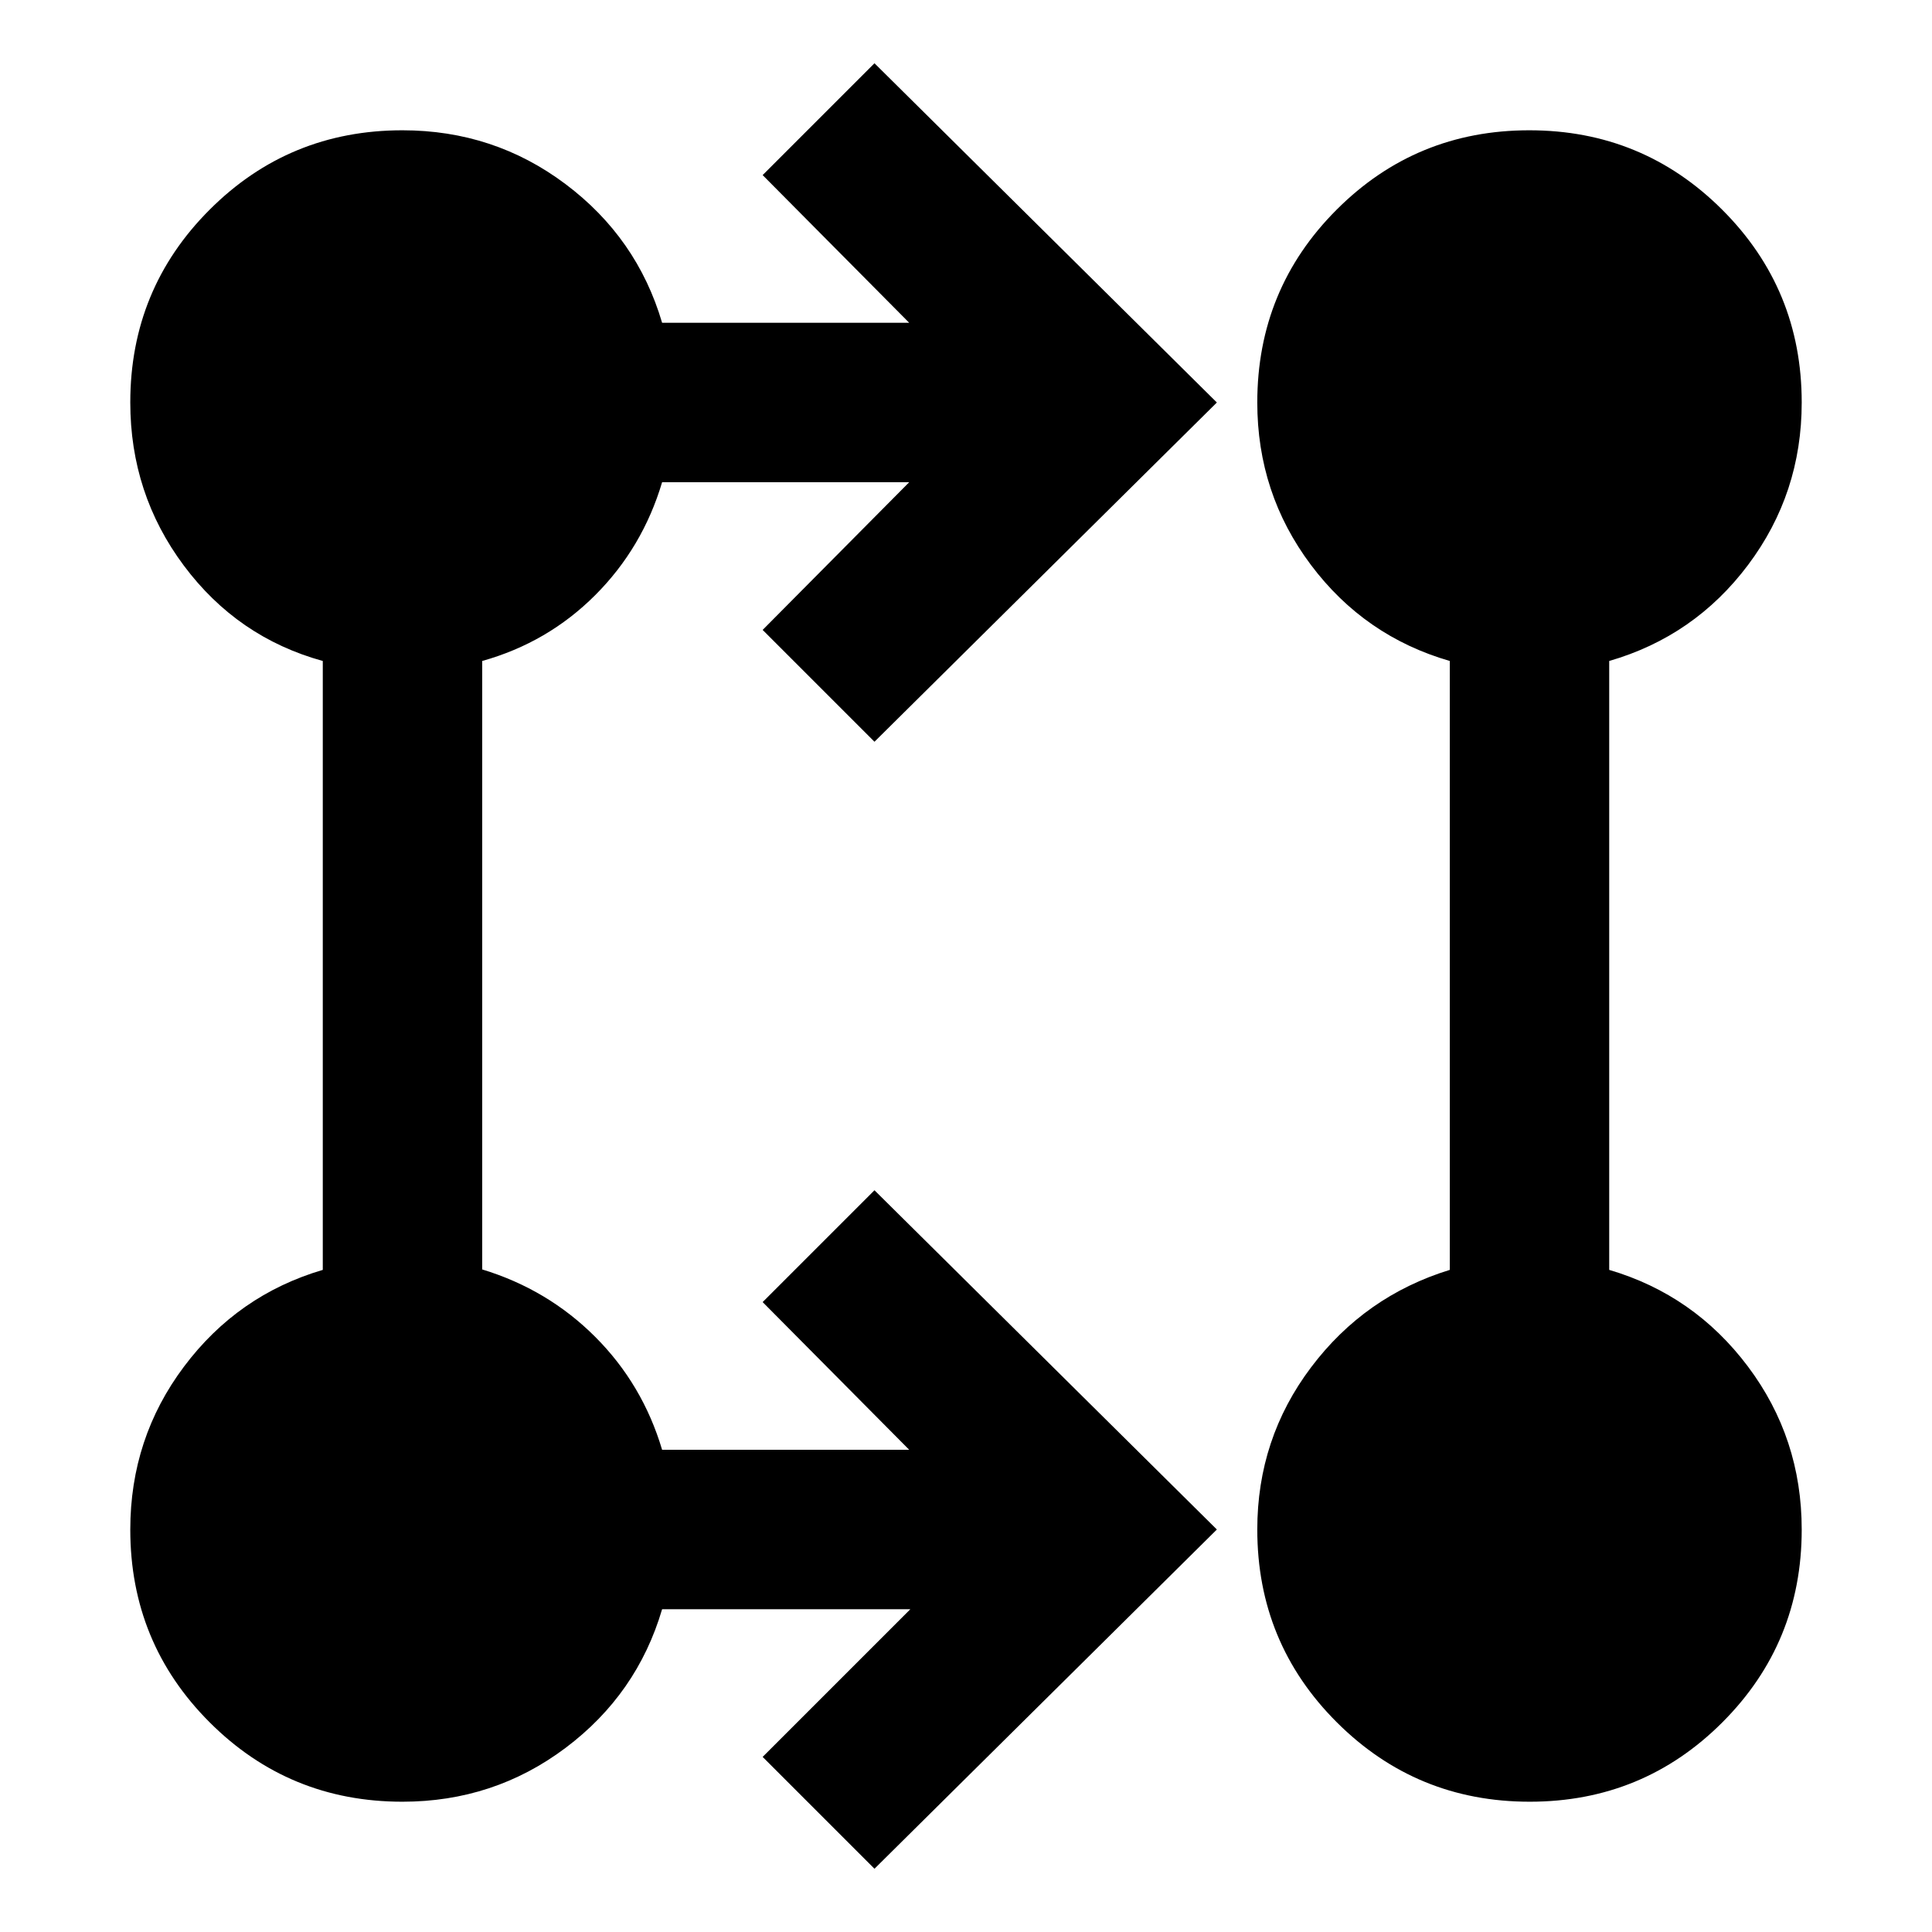 <svg xmlns="http://www.w3.org/2000/svg" width="48" height="48" viewBox="0 96 960 960"><path d="M434.522 1024.57 378.956 969l73.391-73.391H329.001q-12.429 42.215-48.019 68.934-35.591 26.719-81.014 26.719-56.346 0-95.788-39.442t-39.442-95.788q0-45.423 26.72-81.014 26.718-35.59 68.933-48.019V424.435q-42.392-11.695-69.022-47.369-26.63-35.675-26.63-81.098 0-56.346 39.441-95.788 39.442-39.442 95.788-39.442 45.423 0 81.014 26.719 35.59 26.719 48.019 68.934h122.781L378.956 183l55.566-55.566L604.653 296 434.522 464.566 378.956 409l72.826-73.391H329.001q-9.696 32.565-33.261 56.131-23.566 23.565-56.131 32.695v302.342q32.565 9.918 56.131 33.483 23.565 23.566 33.261 56.131h122.781L378.956 743l55.566-55.566L604.653 856l-170.131 168.57ZM760.1 991.262q-56.318 0-95.84-39.452-39.522-39.451-39.522-95.81 0-45.121 26.719-80.575t68.934-48.426V424.435q-42.392-12.261-69.022-47.758-26.631-35.498-26.631-80.677 0-56.359 39.423-95.81 39.422-39.452 95.739-39.452 56.318 0 95.84 39.452 39.522 39.451 39.522 95.81 0 45.179-26.631 80.677-26.63 35.497-69.022 47.758v302.564q42.215 12.429 68.934 48.019 26.719 35.591 26.719 81.014 0 56.346-39.423 95.788-39.422 39.442-95.739 39.442Z"/></svg>